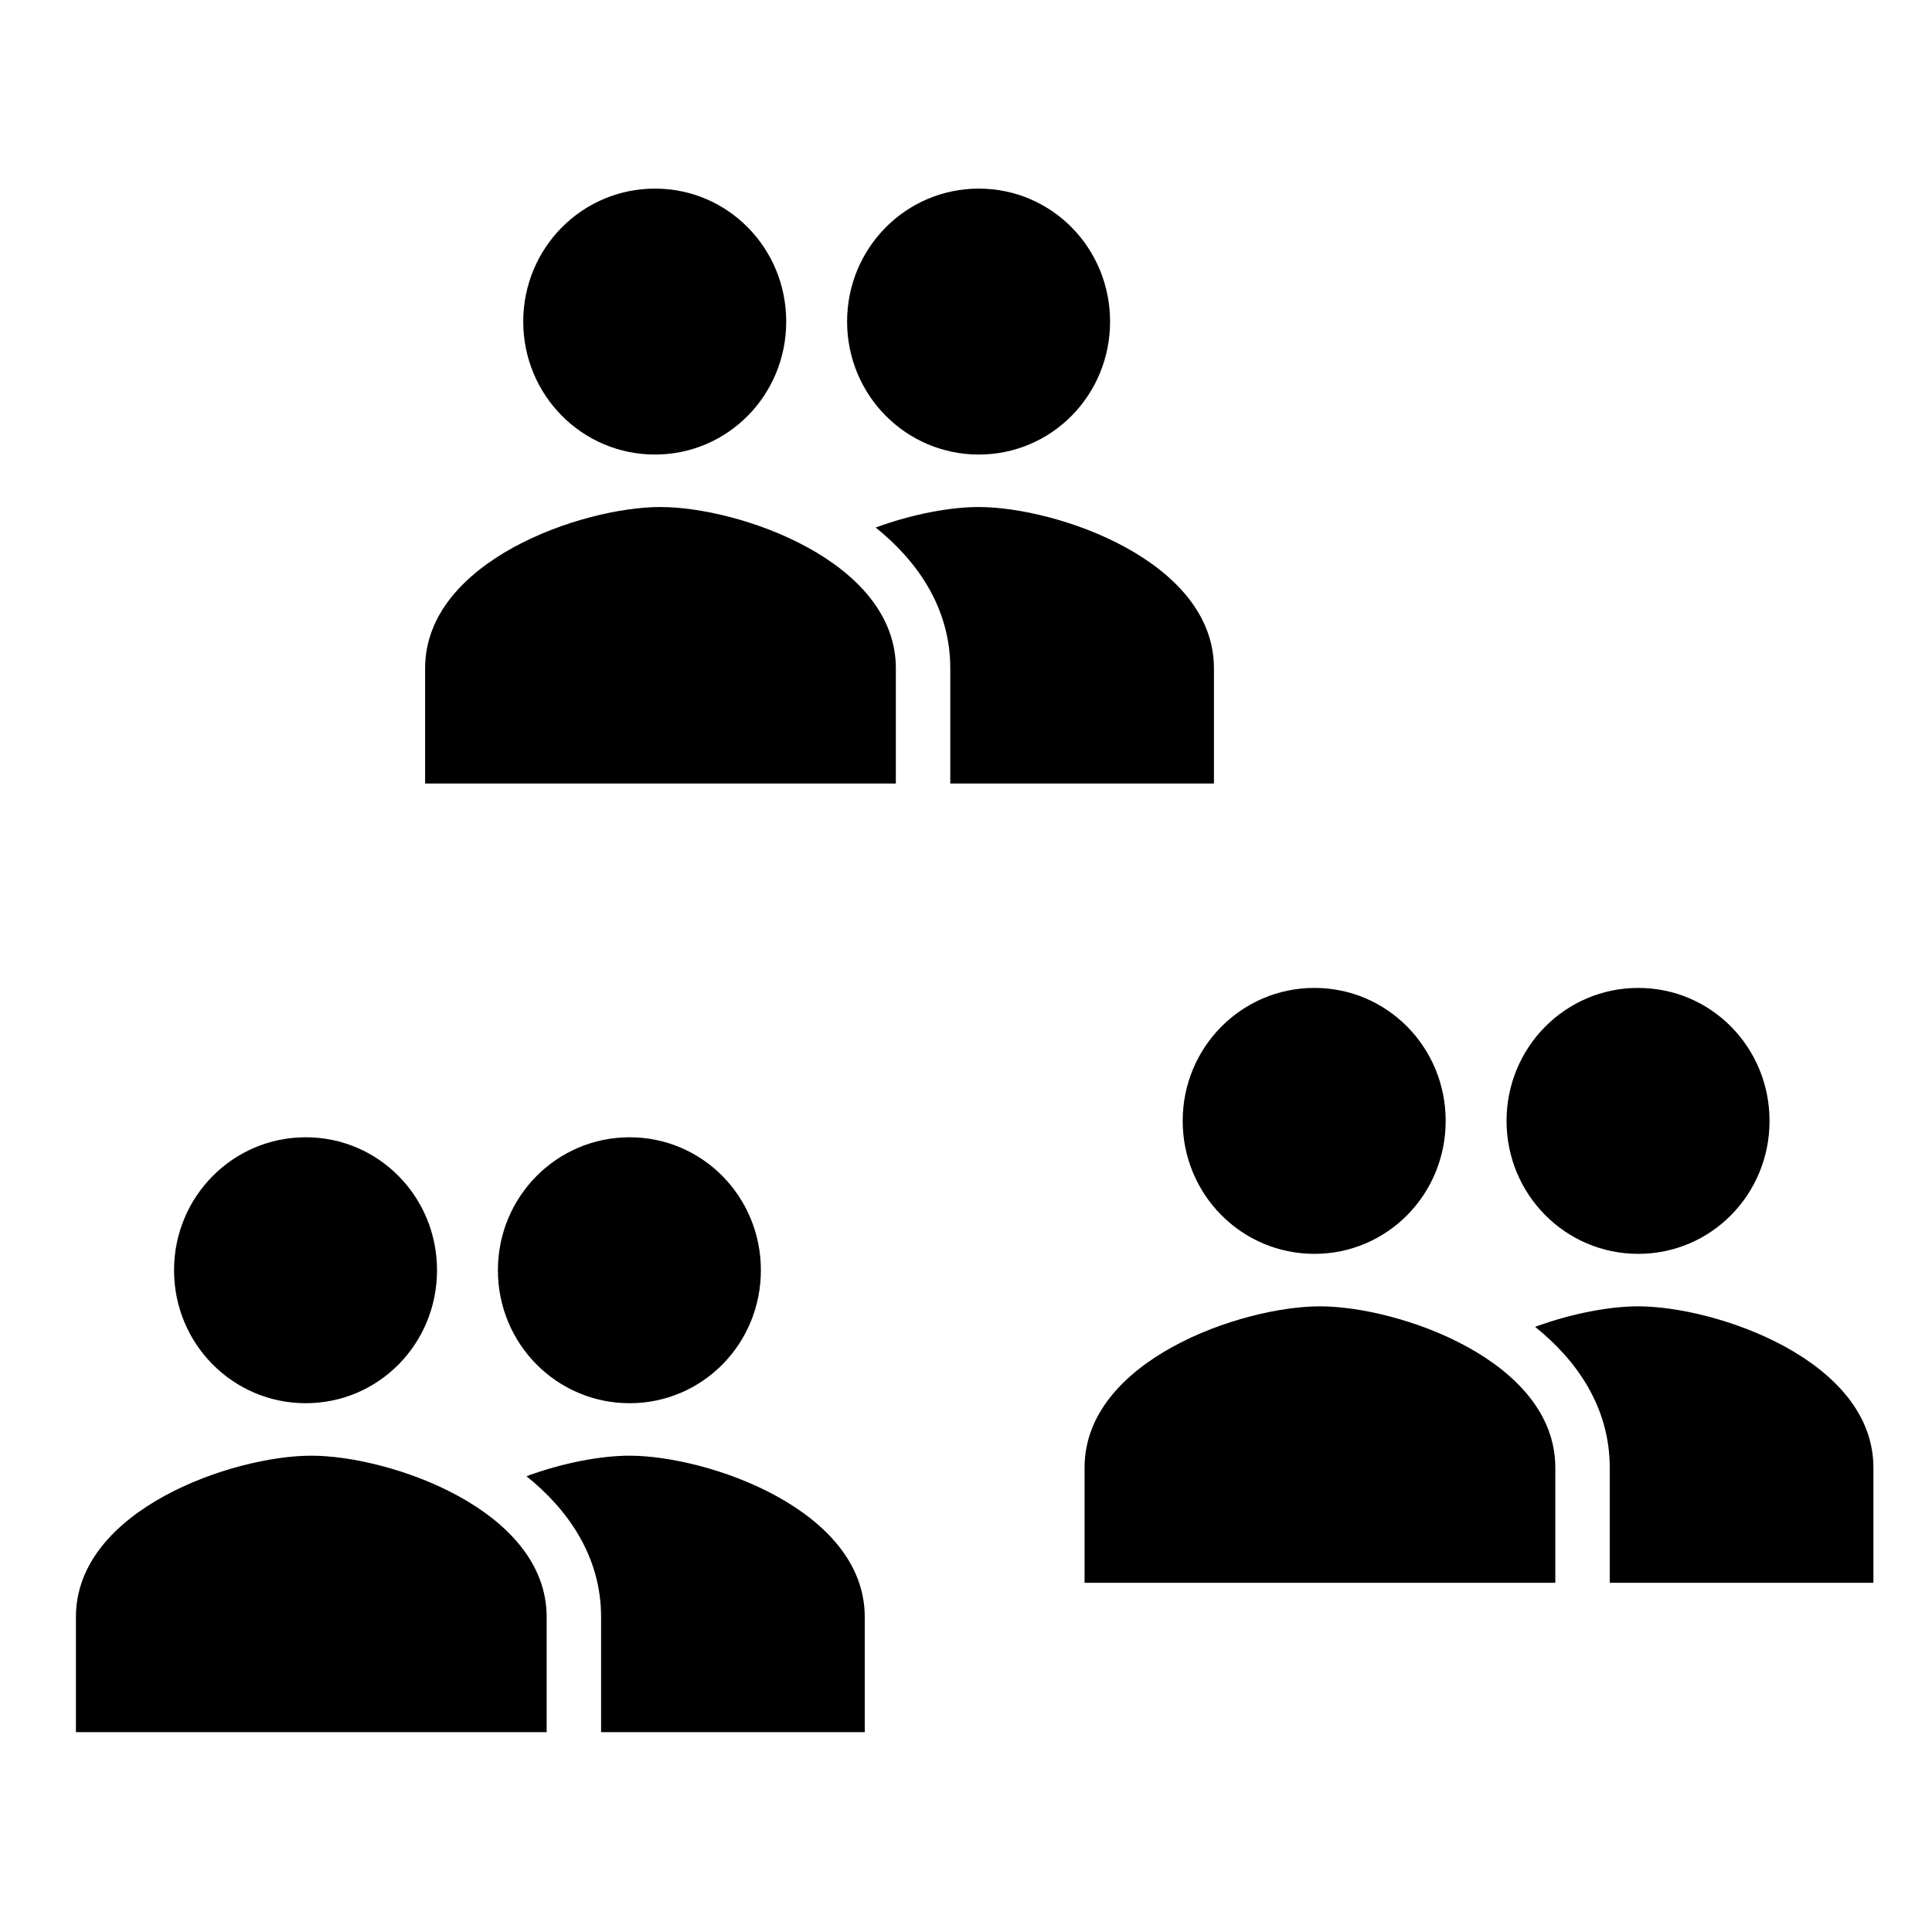<?xml version="1.0" encoding="UTF-8" standalone="no"?>
<svg
   viewBox="0 0 256 256"
   width="512"
   height="512"
   version="1.1"
   id="svg904"
   sodipodi:docname="pairs.svg"
   inkscape:version="1.2.2 (732a01da63, 2022-12-09)"
   style="fill:#000000"
   xmlns:inkscape="http://www.inkscape.org/namespaces/inkscape"
   xmlns:sodipodi="http://sodipodi.sourceforge.net/DTD/sodipodi-0.dtd"
   xmlns="http://www.w3.org/2000/svg"
   xmlns:svg="http://www.w3.org/2000/svg"
   xmlns:rdf="http://www.w3.org/1999/02/22-rdf-syntax-ns#"
   xmlns:cc="http://creativecommons.org/ns#"
   xmlns:dc="http://purl.org/dc/elements/1.1/">
  <defs
     id="defs908" />
  <sodipodi:namedview
     pagecolor="#ffffff"
     bordercolor="#666666"
     borderopacity="1"
     objecttolerance="10"
     gridtolerance="10"
     guidetolerance="10"
     inkscape:pageopacity="0"
     inkscape:pageshadow="2"
     inkscape:window-width="2560"
     inkscape:window-height="1476"
     id="namedview906"
     showgrid="false"
     inkscape:zoom="0.071492513"
     inkscape:cx="265.76209"
     inkscape:cy="1888.3096"
     inkscape:window-x="-12"
     inkscape:window-y="-12"
     inkscape:window-maximized="1"
     inkscape:current-layer="svg904"
     inkscape:showpageshadow="2"
     inkscape:pagecheckerboard="0"
     inkscape:deskcolor="#d1d1d1" />
  <g
     id="g4012"
     transform="matrix(0.577,0,0,0.577,46.863,12.504)">
    <path
       d="m 143.559,82.713 c 16.737,0 30.146,-13.639 30.146,-30.536 0,-16.896 -13.409,-30.536 -30.146,-30.536 -16.737,0 -30.247,13.639 -30.247,30.536 0,16.896 13.51,30.536 30.247,30.536 z"
       id="path1501"
       inkscape:connector-curvature="0"
       style="stroke-width:1" />
    <path
       d="m 69.187,82.713 c 16.737,0 30.146,-13.639 30.146,-30.536 0,-16.896 -13.409,-30.536 -30.146,-30.536 -16.737,0 -30.247,13.639 -30.247,30.536 0,16.896 13.51,30.536 30.247,30.536 z"
       id="path1499"
       inkscape:connector-curvature="0"
       style="stroke-width:1" />
    <path
       d="m 70.459,94.763 c -17.992,0 -54.052,12.381 -54.052,37.037 v 26.455 H 124.51 v -26.455 c 0,-24.656 -36.06,-37.037 -54.052,-37.037 z"
       id="path1497"
       inkscape:connector-curvature="0"
       style="stroke-width:0.944" />
    <path
       id="path1497-8"
       style="fill:#000000;stroke-width:0.944"
       d="m 143.508,94.764 c -6.405,0 -15.097,1.578 -23.64,4.711 9.515,7.618 17.142,18.405 17.142,32.326 v 26.455 h 60.55 v -26.455 c 0,-24.656 -36.06,-37.037 -54.052,-37.037 z" />
  </g>
  <g
     id="g4012-5"
     transform="matrix(0.577,0,0,0.577,134.244,118.417)"
     style="fill:#000000">
    <path
       d="m 143.559,82.713 c 16.737,0 30.146,-13.639 30.146,-30.536 0,-16.896 -13.409,-30.536 -30.146,-30.536 -16.737,0 -30.247,13.639 -30.247,30.536 0,16.896 13.51,30.536 30.247,30.536 z"
       id="path1501-2"
       inkscape:connector-curvature="0"
       style="stroke-width:1" />
    <path
       d="m 69.187,82.713 c 16.737,0 30.146,-13.639 30.146,-30.536 0,-16.896 -13.409,-30.536 -30.146,-30.536 -16.737,0 -30.247,13.639 -30.247,30.536 0,16.896 13.51,30.536 30.247,30.536 z"
       id="path1499-2"
       inkscape:connector-curvature="0"
       style="stroke-width:1" />
    <path
       d="m 70.459,94.763 c -17.992,0 -54.052,12.381 -54.052,37.037 v 26.455 H 124.51 v -26.455 c 0,-24.656 -36.06,-37.037 -54.052,-37.037 z"
       id="path1497-9"
       inkscape:connector-curvature="0"
       style="stroke-width:0.944" />
    <path
       id="path1497-8-7"
       style="fill:#000000;stroke-width:0.944"
       d="m 143.508,94.764 c -6.405,0 -15.097,1.578 -23.64,4.711 9.515,7.618 17.142,18.405 17.142,32.326 v 26.455 h 60.55 v -26.455 c 0,-24.656 -36.06,-37.037 -54.052,-37.037 z" />
  </g>
  <g
     id="g4012-54"
     transform="matrix(0.577,0,0,0.577,0.593,138.207)"
     style="fill:#000000">
    <path
       d="m 143.559,82.713 c 16.737,0 30.146,-13.639 30.146,-30.536 0,-16.896 -13.409,-30.536 -30.146,-30.536 -16.737,0 -30.247,13.639 -30.247,30.536 0,16.896 13.51,30.536 30.247,30.536 z"
       id="path1501-4"
       inkscape:connector-curvature="0"
       style="stroke-width:1" />
    <path
       d="m 69.187,82.713 c 16.737,0 30.146,-13.639 30.146,-30.536 0,-16.896 -13.409,-30.536 -30.146,-30.536 -16.737,0 -30.247,13.639 -30.247,30.536 0,16.896 13.51,30.536 30.247,30.536 z"
       id="path1499-3"
       inkscape:connector-curvature="0"
       style="stroke-width:1" />
    <path
       d="m 70.459,94.763 c -17.992,0 -54.052,12.381 -54.052,37.037 v 26.455 H 124.51 v -26.455 c 0,-24.656 -36.06,-37.037 -54.052,-37.037 z"
       id="path1497-7"
       inkscape:connector-curvature="0"
       style="stroke-width:0.944" />
    <path
       id="path1497-8-9"
       style="fill:#000000;stroke-width:0.944"
       d="m 143.508,94.764 c -6.405,0 -15.097,1.578 -23.64,4.711 9.515,7.618 17.142,18.405 17.142,32.326 v 26.455 h 60.55 v -26.455 c 0,-24.656 -36.06,-37.037 -54.052,-37.037 z" />
  </g>
</svg>
